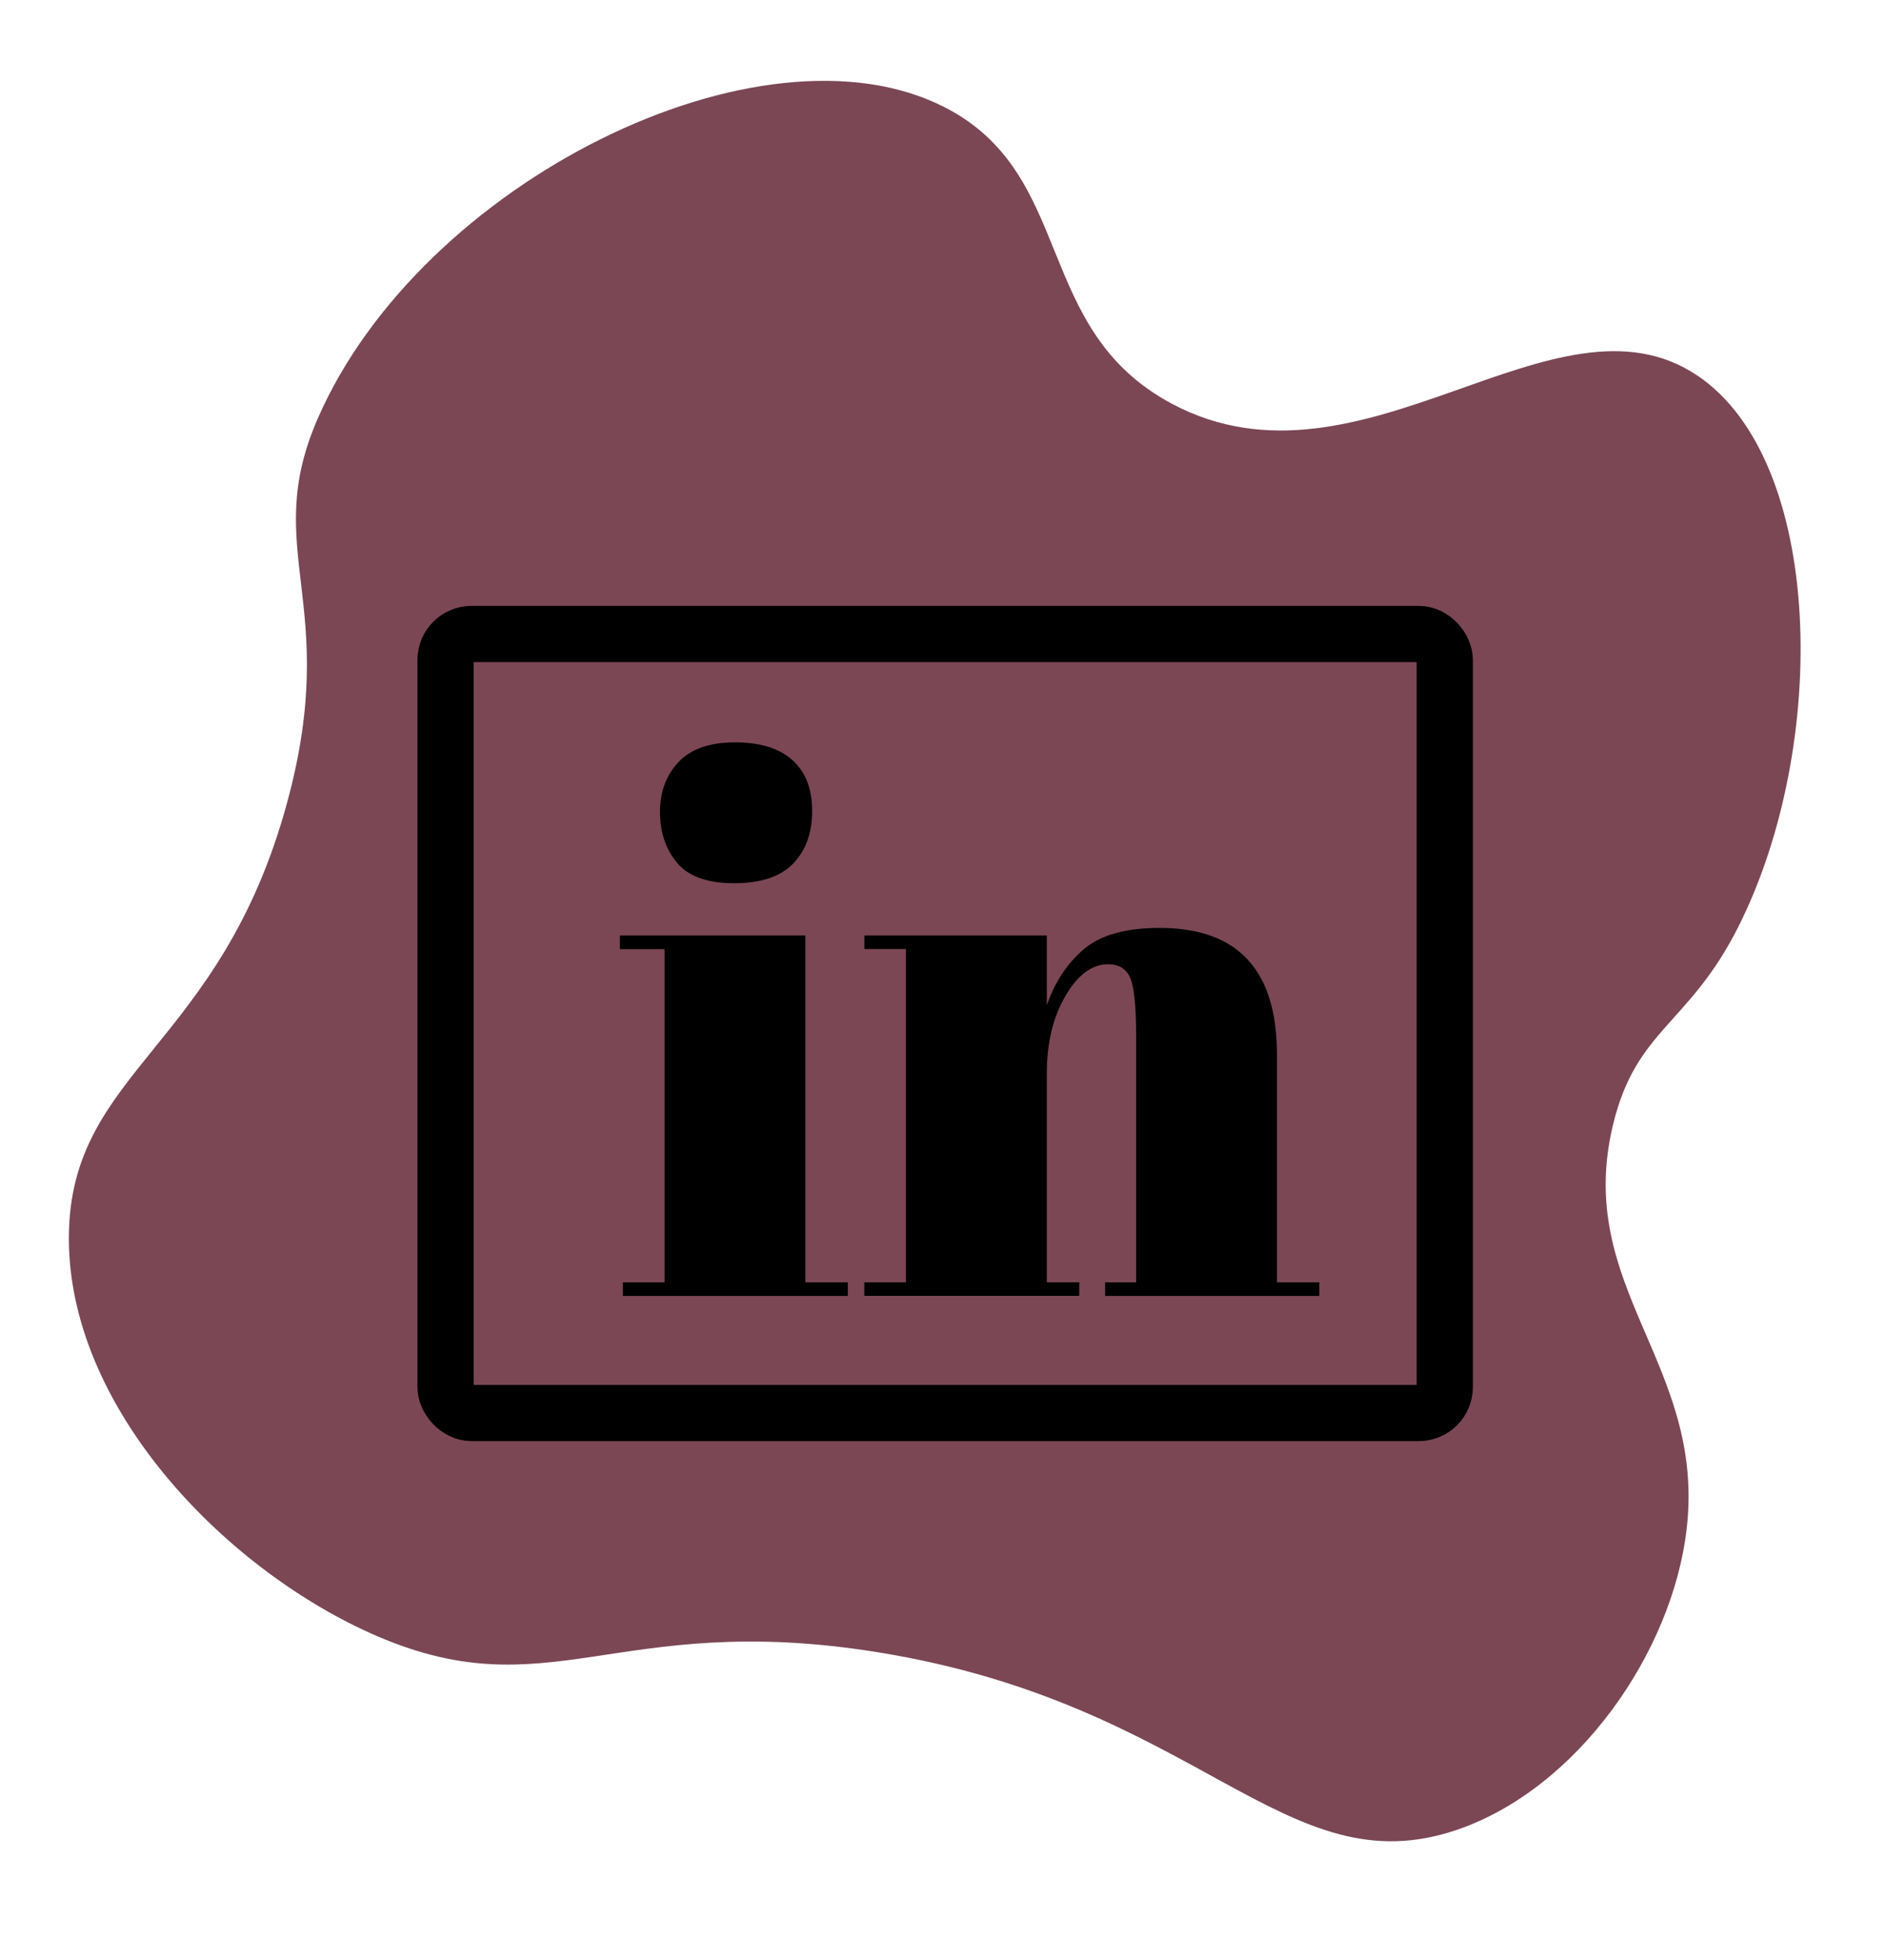 <svg xmlns="http://www.w3.org/2000/svg" viewBox="0 0 872 906">
  <defs>
    <style>
      .linkedin-cls-1 {
        fill: #5a1a2b;
        opacity: 0.8;
      }

      .linkedin-cls-2 {
        fill: none;
        stroke: #000;
        stroke-miterlimit: 10;
        stroke-width: 26px;
      }
    </style>
  </defs>
  <title>linkedin</title>
  <g id="Layer_7" data-name="Layer 7">
    <g id="linkedin">
      <path class="linkedin-cls-1" d="M803.84,428.1c-22.94,45.67-47.27,47.3-58,91.5-18.32,75.44,42.83,110.61,34,187-6.62,57.19-50.44,119.94-106,139-79.88,27.4-118.61-57.93-268-82-122.21-19.69-152.26,28.39-235-9-68.09-30.76-139.43-104.74-139-183,.42-77.11,70.15-87.06,101-201,25-92.24-12.55-116,14-177,47.59-109.44,205.09-187.48,290-144,60.94,31.21,40.33,102.56,105,137,87.79,46.77,177-57.44,243-13C843.48,213.09,845.87,344.42,803.84,428.1Z"/>
      <rect class="linkedin-cls-2" x="206" y="293.02" width="462" height="360" rx="12"/>
      <g>
        <path d="M286.6,432.34h85.75v160.3H392v6.3H288v-6.3h19.25v-154H286.6Zm52.85-24.15q-18.56,0-26.43-9.45t-7.87-23.45q0-14,8.57-23.1t26.08-9.1q17.49,0,26.6,8.22t9.1,23.46q0,15.23-8.75,24.32T339.45,408.19Z"/>
        <path d="M399.64,432.34H484v32.2q5.6-16.1,17.15-25.9t35-9.8q54.26,0,54.25,58.45V592.64H610v6.3H510.94v-6.3h14.35V478.89q0-21-2.8-27.12t-10.15-6.13q-11.21,0-19.77,14.7T484,496v96.6H499v6.3h-99.4v-6.3h19.25v-154H399.64Z"/>
      </g>
    </g>
  </g>
</svg>
